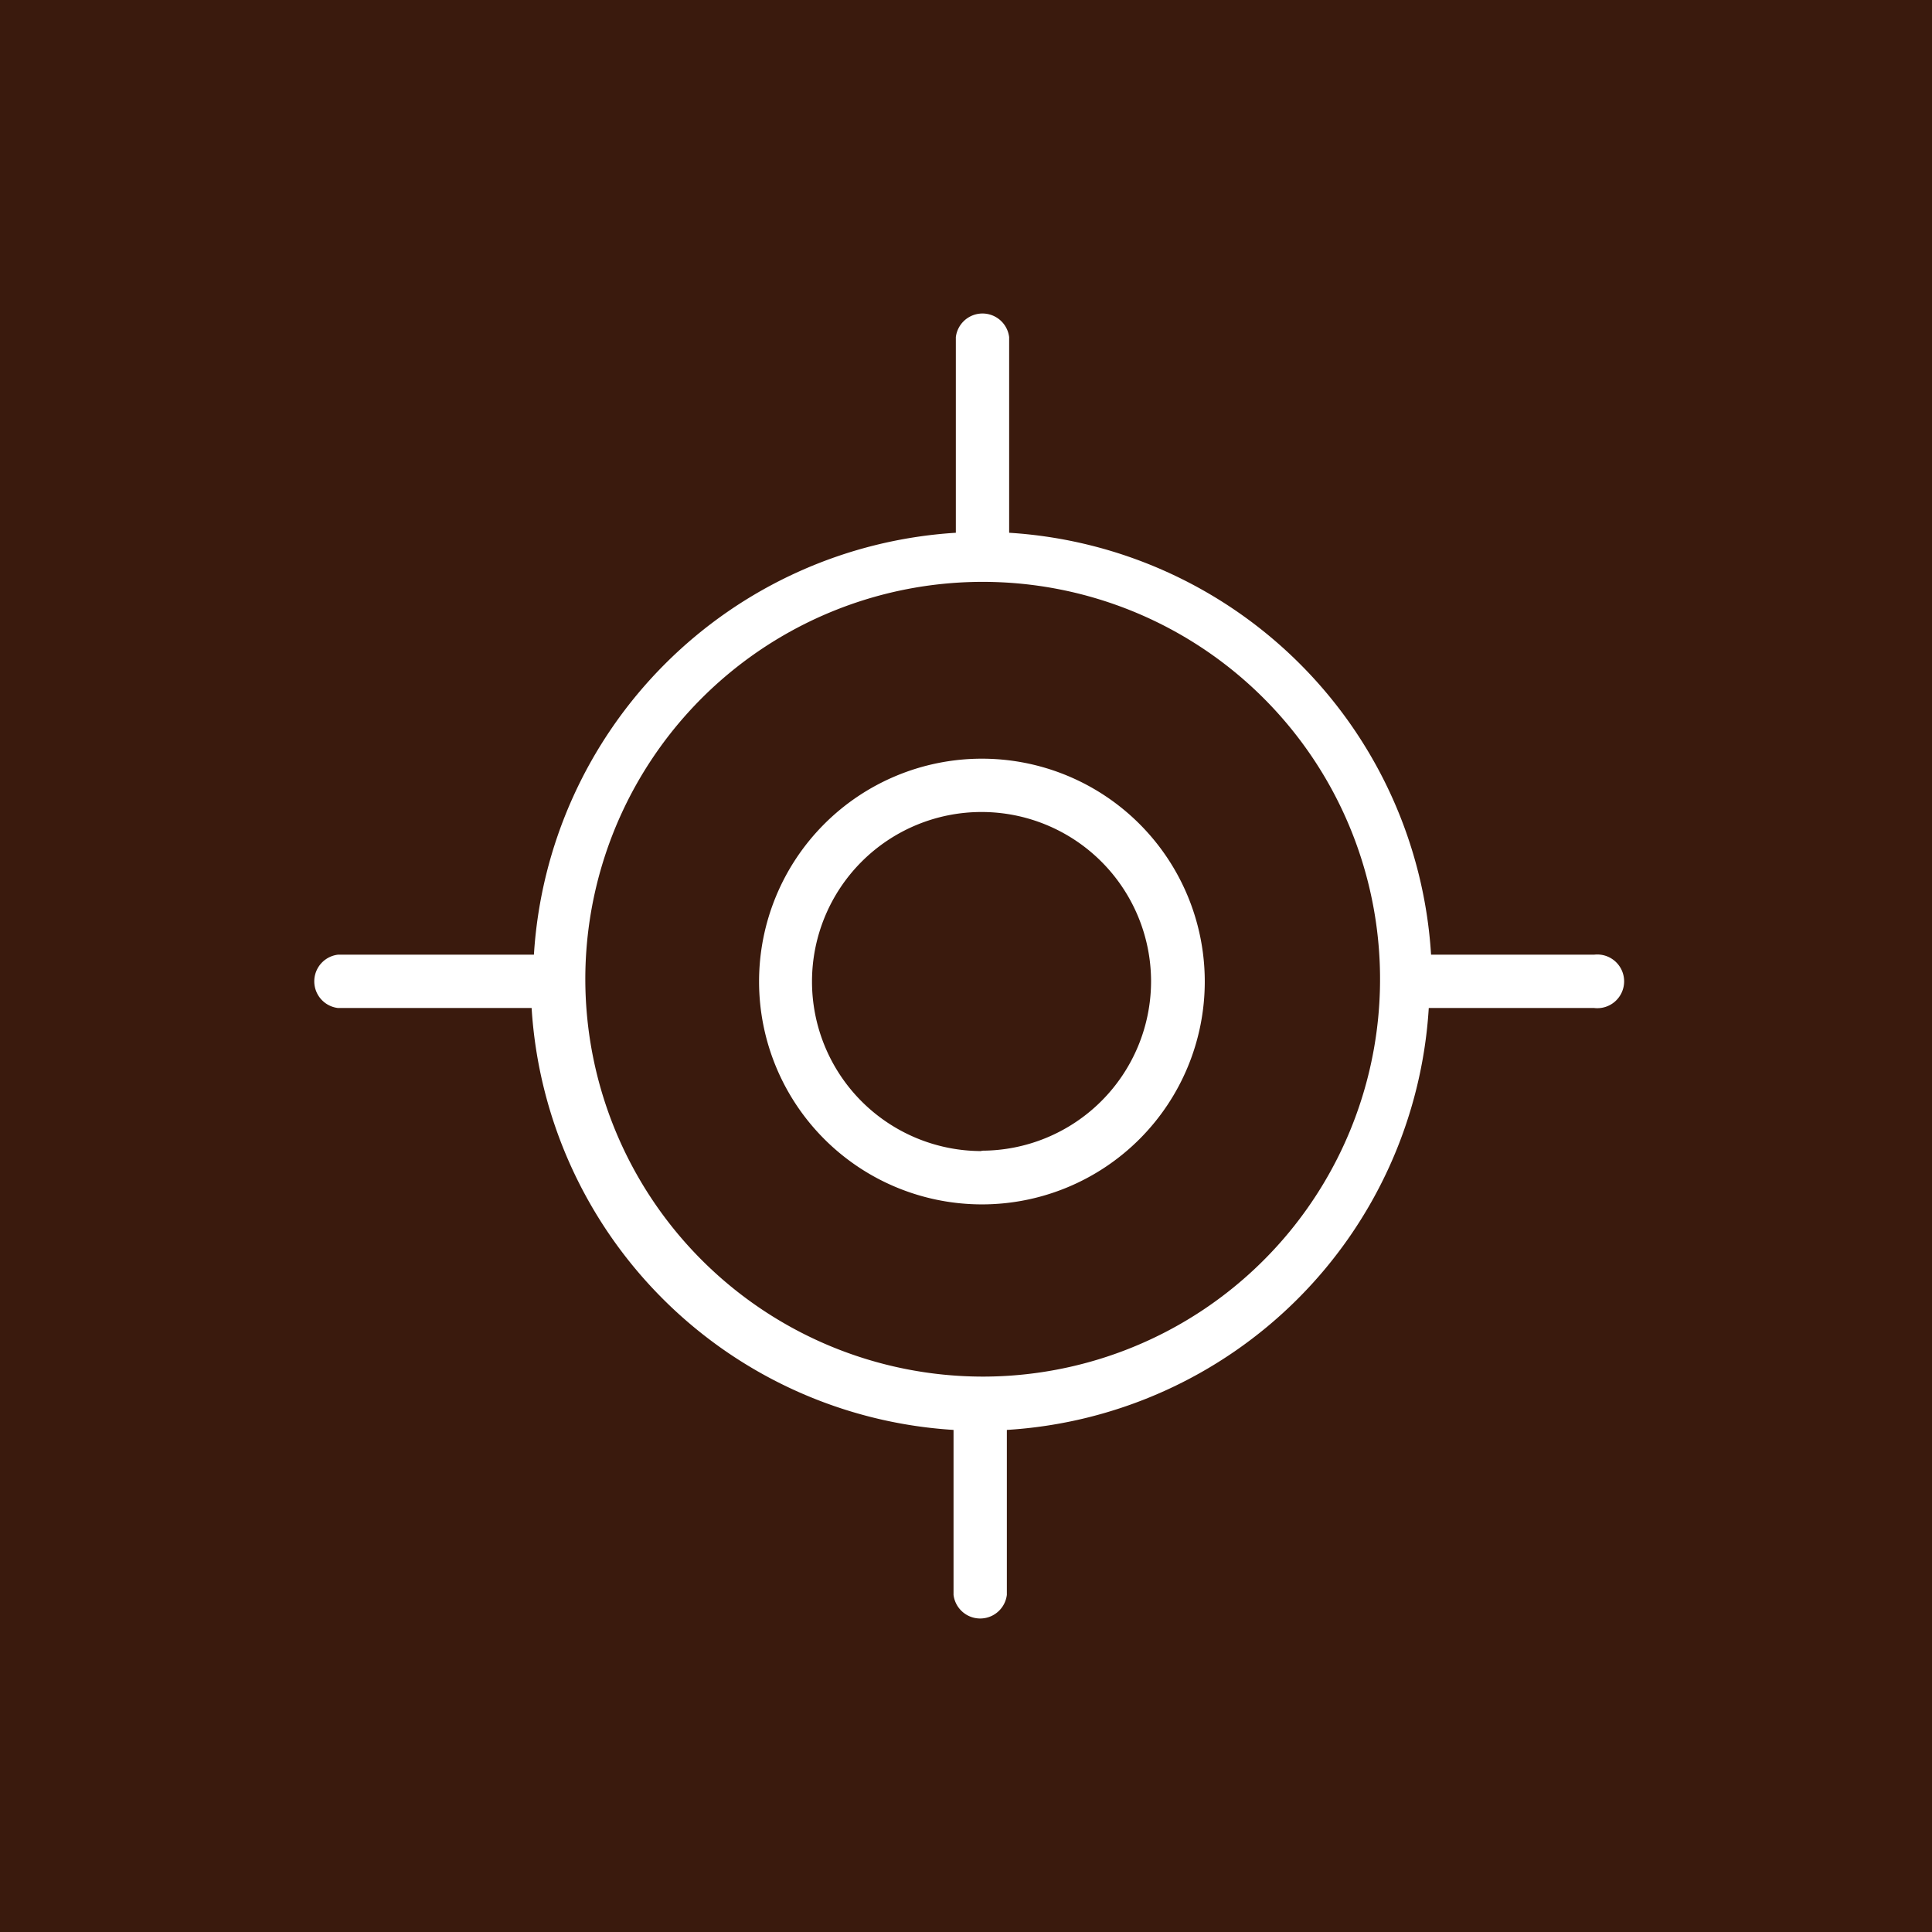 <svg xmlns="http://www.w3.org/2000/svg" viewBox="0 0 50.37 50.37"><defs><style>.a{fill:#3a1a0d}.b{fill:#fff}</style></defs><title>p1_s4</title><path class="a" d="M0 0h50.37v50.37H0z"/><path class="b" d="M25.59 19.78a5.81 5.81 0 1 0 5.82 5.81 5.81 5.81 0 0 0-5.82-5.81zm0 10.23a4.42 4.42 0 1 1 4.42-4.42A4.42 4.42 0 0 1 25.59 30z"/><path class="b" d="M41.62 24.89h-4.31a11.75 11.75 0 0 0-11-11v-5.1a.7.7 0 0 0-1.39 0v5.1a11.75 11.75 0 0 0-11 11H8.81a.7.7 0 0 0 0 1.39h5.05a11.75 11.75 0 0 0 11 11v4.3a.7.7 0 0 0 1.39 0v-4.3a11.74 11.74 0 0 0 11-11h4.31a.7.7 0 1 0 0-1.39zm-16 11a10.37 10.37 0 0 1-10.36-10.35 10.36 10.36 0 1 1 10.36 10.35z"/></svg>
